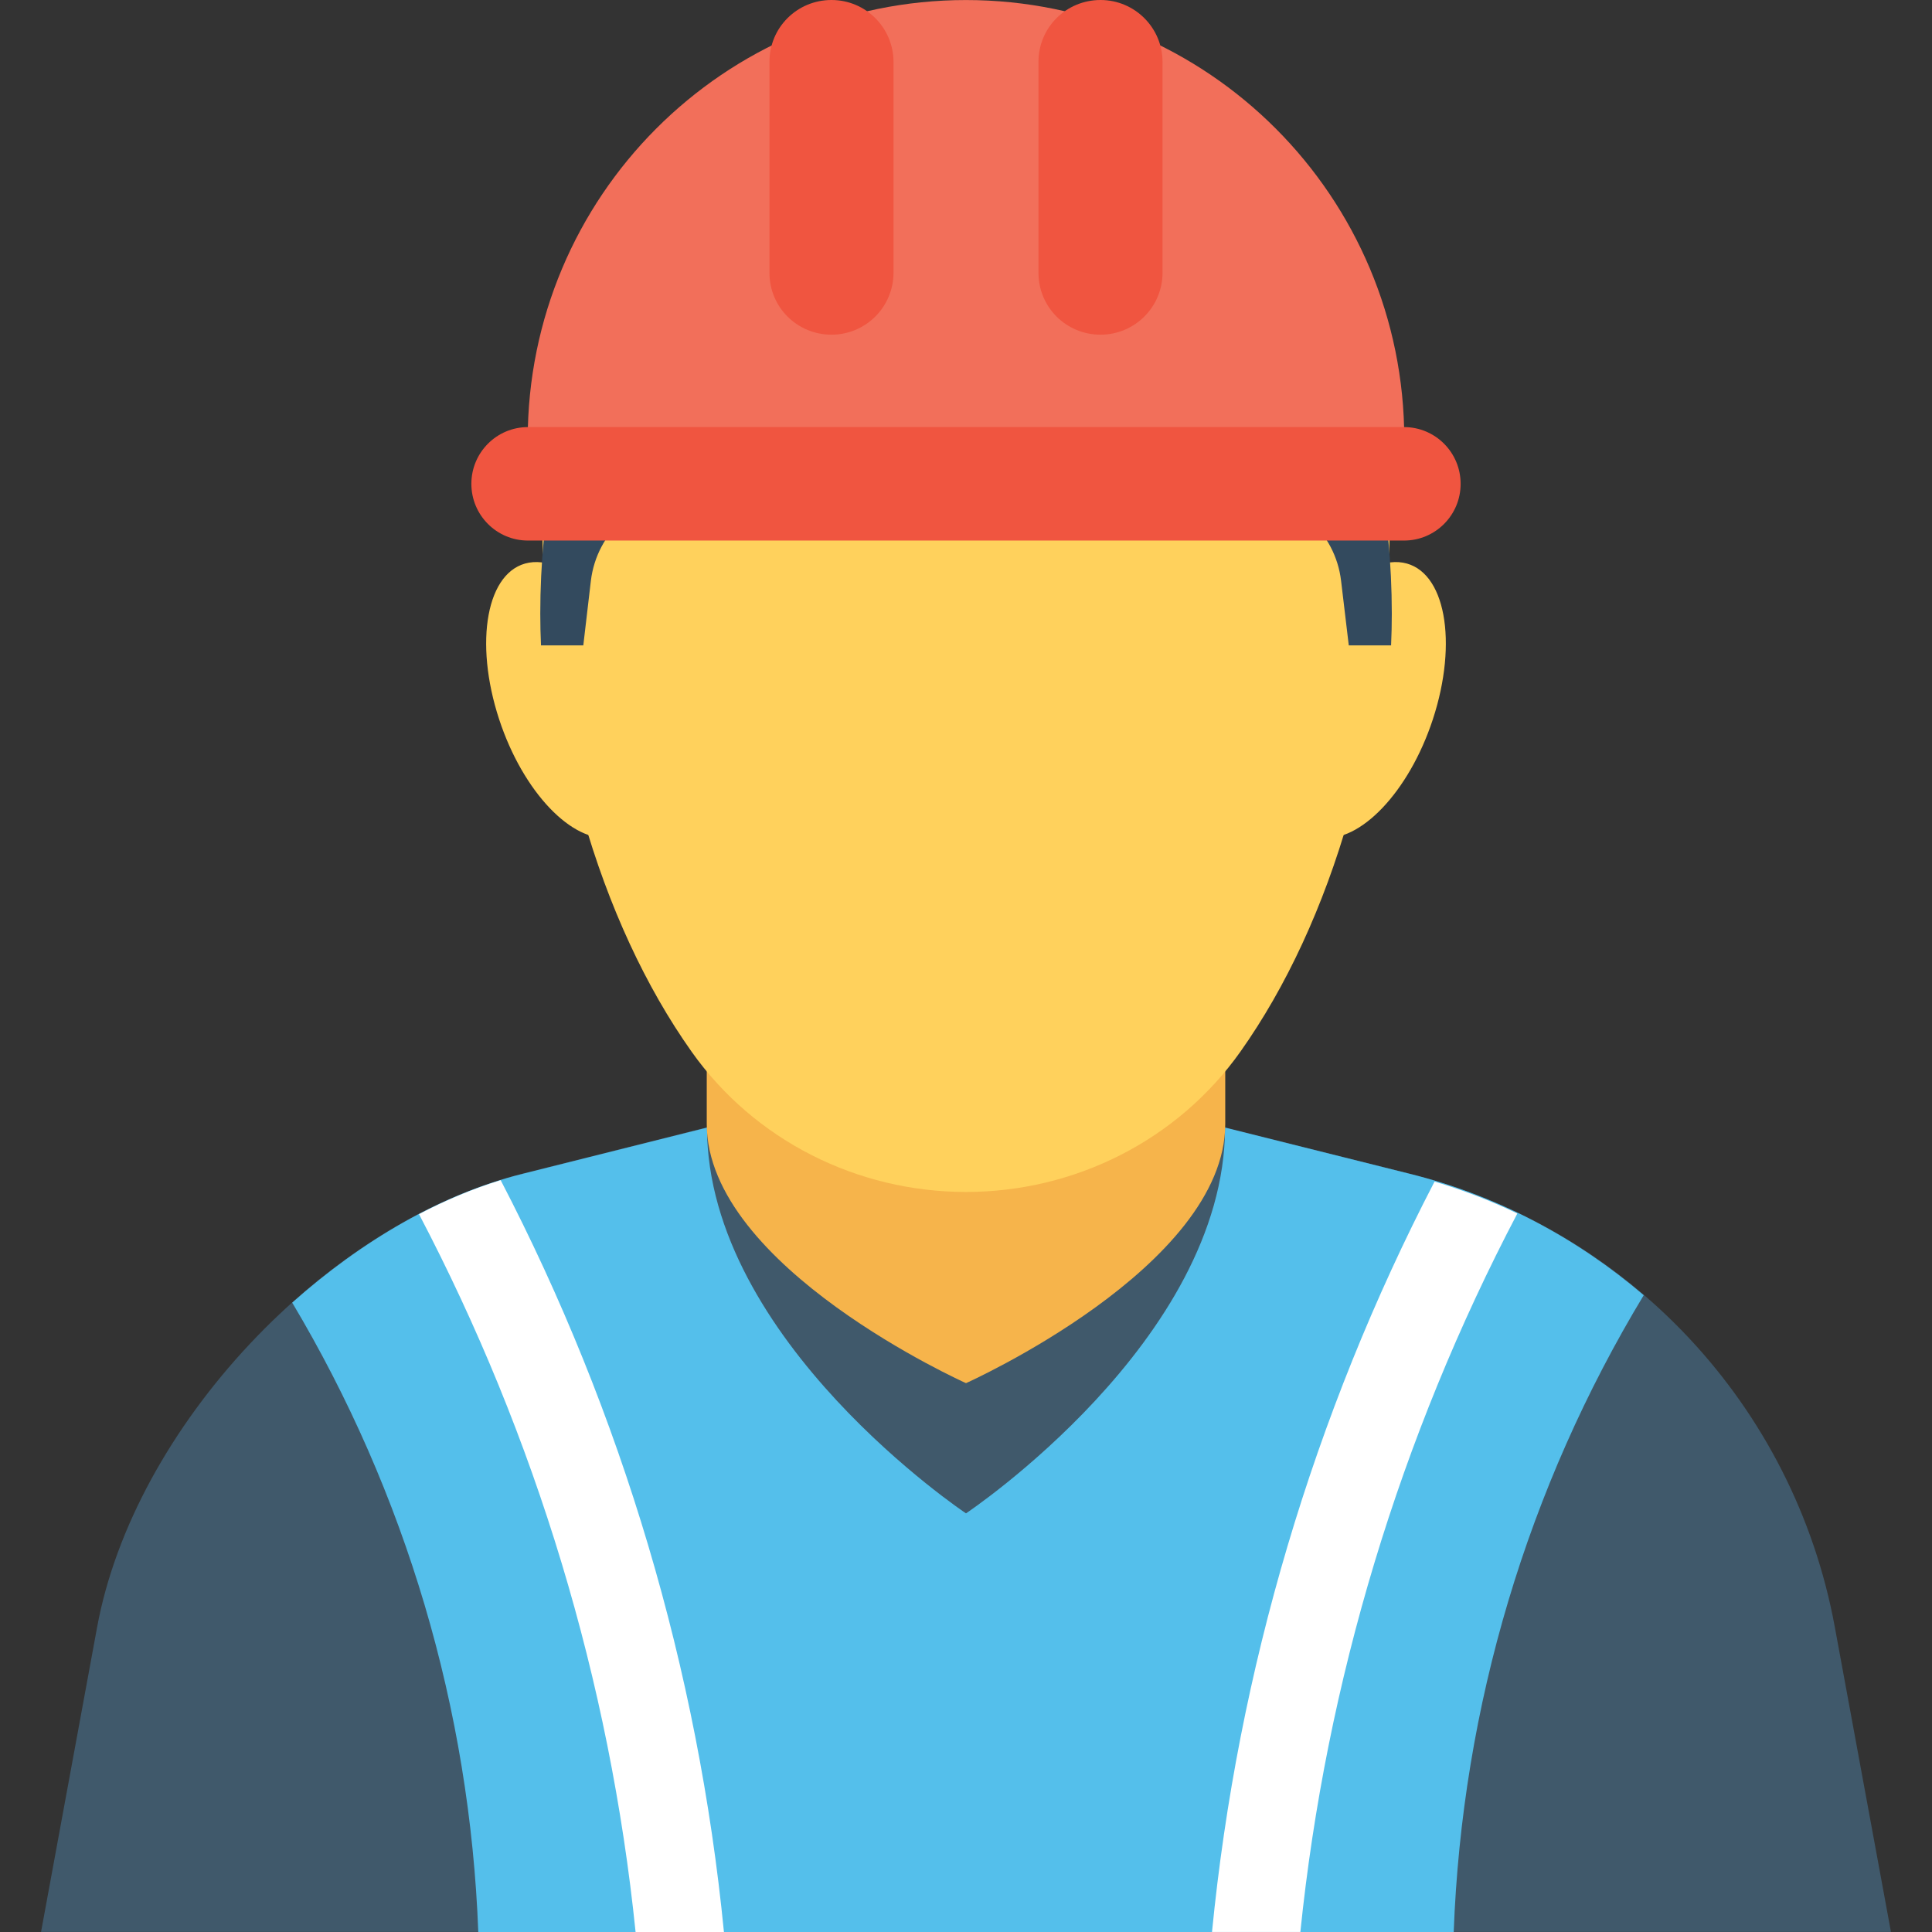 <?xml version="1.0" encoding="utf-8"?>
<!-- Generator: Adobe Illustrator 16.0.0, SVG Export Plug-In . SVG Version: 6.00 Build 0)  -->
<!DOCTYPE svg PUBLIC "-//W3C//DTD SVG 1.1//EN" "http://www.w3.org/Graphics/SVG/1.1/DTD/svg11.dtd">
<svg version="1.1" id="Layer_1" xmlns="http://www.w3.org/2000/svg" xmlns:xlink="http://www.w3.org/1999/xlink" x="0px" y="0px"
	 width="48px" height="48px" viewBox="0 0 48 48" enable-background="new 0 0 48 48" xml:space="preserve">
<rect x="0" y="0" width="48" height="48" fill="#333333" stroke="none"/>
<g>
	<path fill="#40596B" d="M35.023,29.161L24,26.394l-11.014,2.764c-4.9,1.23-9.66,6.303-10.574,11.273L1.02,47.997H46.98
		l-1.395-7.576C44.574,34.923,40.445,30.521,35.023,29.161"/>
	<path fill="#54BFEB" d="M40.838,32.179c-2.885,4.775-4.514,10.215-4.721,15.822H11.883C11.674,42.46,10.08,37.095,7.26,32.364
		c1.717-1.529,3.705-2.699,5.727-3.201l4.578-1.148C17.574,33.315,24,37.599,24,37.599s6.424-4.283,6.436-9.584l4.59,1.148
		C37.221,29.71,39.188,30.769,40.838,32.179"/>
	<path fill="#FFFFFF" d="M10.41,30.165c2.906,5.541,4.744,11.611,5.381,17.836h2.195c-0.639-6.514-2.529-12.873-5.547-18.68
		C11.754,29.532,11.074,29.817,10.41,30.165"/>
	<path fill="#FFFFFF" d="M35.641,29.356c-3.008,5.797-4.891,12.145-5.529,18.643h2.195c0.639-6.227,2.479-12.305,5.391-17.85
		C37.039,29.831,36.354,29.569,35.641,29.356"/>
	<path fill="#F6B44B" d="M17.559,21.14v6.783c0,3.559,6.441,6.441,6.441,6.441s6.441-2.883,6.441-6.441V21.14H17.559z"/>
	<path fill="#FFD15C" d="M35.598,17.874c-0.594,1.808-1.822,3.08-2.777,2.932c-0.961-0.149-1.363-1.688-0.869-3.529
		c0.523-1.956,1.84-3.482,2.904-3.298C35.914,14.163,36.229,15.954,35.598,17.874"/>
	<path fill="#FFD15C" d="M12.402,17.874c0.594,1.808,1.822,3.08,2.777,2.932c0.961-0.149,1.361-1.688,0.869-3.529
		c-0.523-1.956-1.84-3.482-2.904-3.298C12.086,14.163,11.771,15.954,12.402,17.874"/>
	<path fill="#FFD15C" d="M24,29.614L24,29.614c2.701,0,5.258-1.283,6.818-3.486c2.271-3.207,3.711-7.984,3.711-13.327
		c0-1.467-0.121-2.884-0.324-4.246h-20.41c-0.203,1.362-0.324,2.779-0.324,4.246c0,5.343,1.439,10.12,3.711,13.327
		C18.742,28.331,21.299,29.614,24,29.614"/>
	<path fill="#334A5E" d="M34.238,11.643h-2.662L30.93,12.29c1.223,0.011,2.246,0.928,2.389,2.141l0.191,1.604h1.051
		c0.012-0.262,0.018-0.524,0.018-0.789C34.578,14.001,34.461,12.794,34.238,11.643"/>
	<path fill="#334A5E" d="M14.68,14.431c0.145-1.213,1.168-2.131,2.391-2.141l-0.646-0.647h-2.662
		c-0.223,1.151-0.34,2.358-0.34,3.603c0,0.264,0.006,0.528,0.018,0.789h1.051L14.68,14.431z"/>
	<path fill="#F26F5A" d="M34.883,11.157c0.002-0.08,0.006-0.159,0.006-0.238c0-6.031-4.875-10.918-10.889-10.918
		S13.111,4.888,13.111,10.919c0,0.079,0.004,0.158,0.006,0.238H34.883z"/>
	<path fill="#F05540" d="M20.658,0L20.658,0c-0.852,0-1.541,0.683-1.541,1.534c0,1.494,0,3.753,0,5.246
		c0,0.852,0.689,1.535,1.541,1.535s1.541-0.69,1.541-1.541V1.541C22.199,0.69,21.51,0,20.658,0"/>
	<path fill="#F05540" d="M27.342,0L27.342,0c-0.852,0-1.541,0.683-1.541,1.534V6.78c0,0.852,0.689,1.535,1.541,1.535
		s1.541-0.69,1.541-1.541V1.541C28.883,0.69,28.193,0,27.342,0"/>
	<path fill="#F05540" d="M34.883,13.43H13.117c-0.777,0-1.406-0.631-1.406-1.409c0-0.779,0.629-1.41,1.406-1.41h21.766
		c0.777,0,1.406,0.631,1.406,1.41C36.289,12.799,35.66,13.43,34.883,13.43"/>
	<polygon fill="#F6B44B" points="17.564,28.005 17.598,28.005 17.564,28.015 	"/>
	<polygon fill="#F6B44B" points="30.436,28.005 30.436,28.015 30.402,28.005 	"/>
</g>
</svg>

